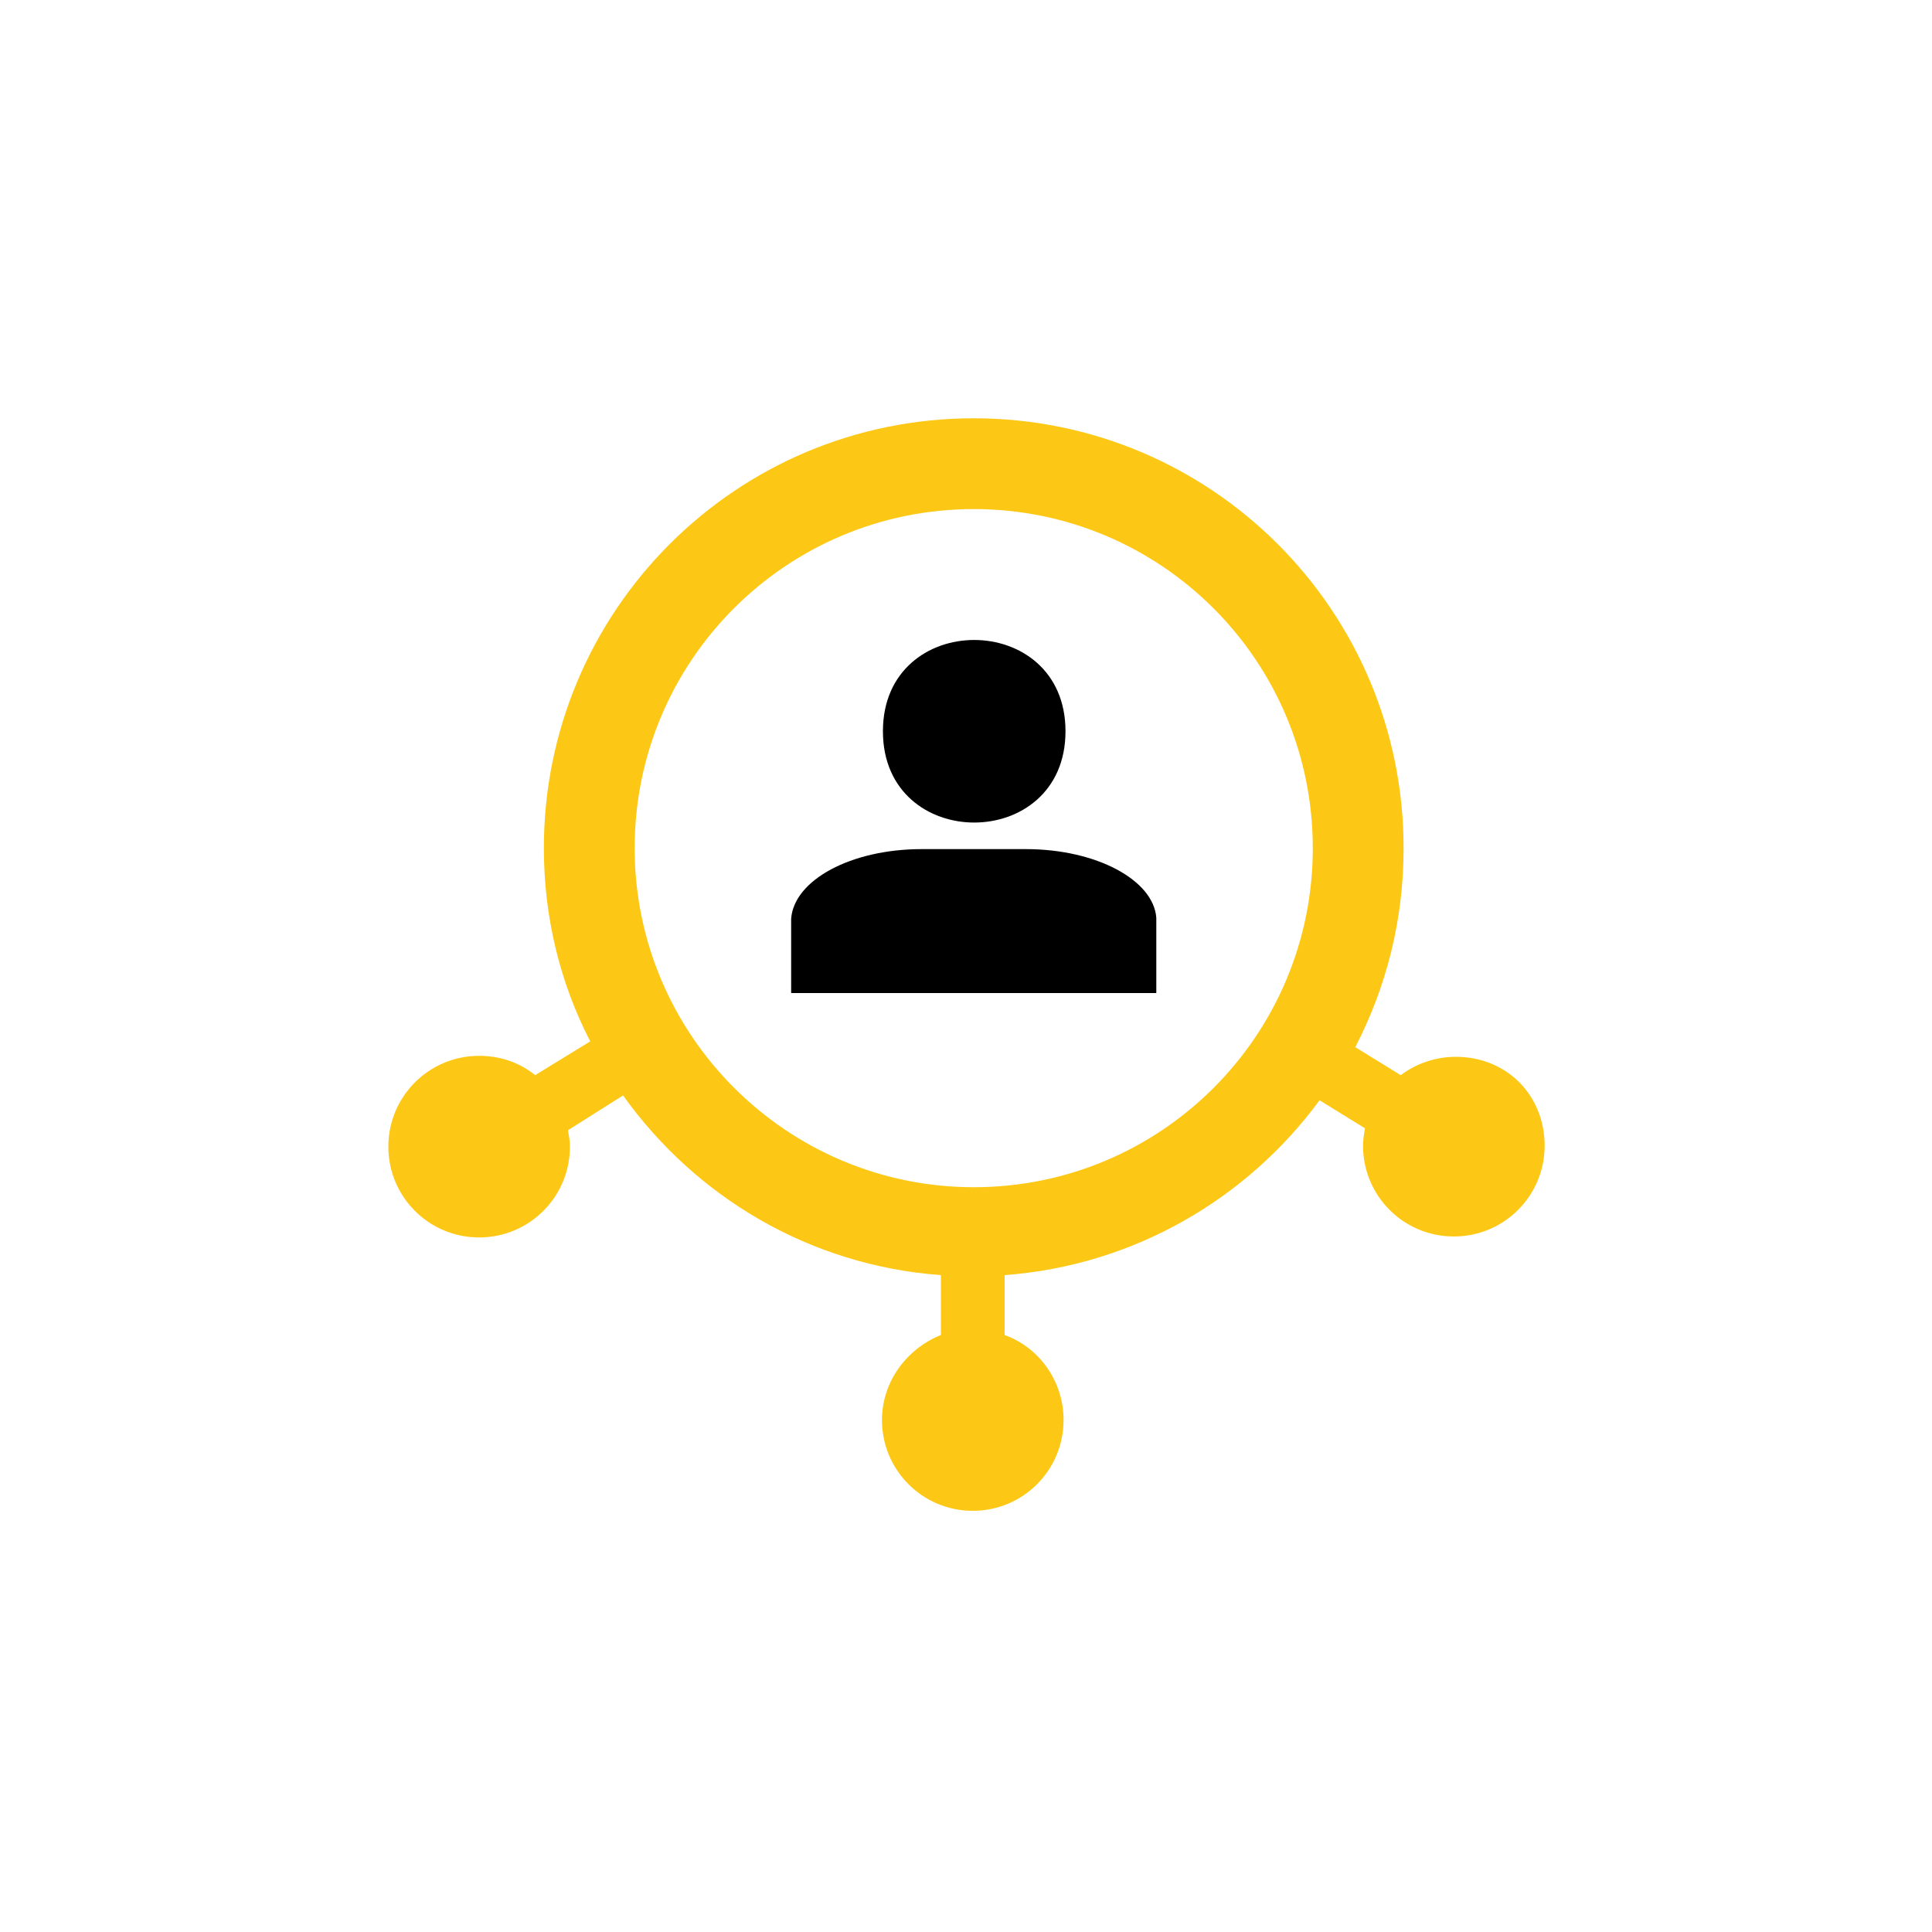 <?xml version="1.0" encoding="utf-8"?>
<!-- Generator: Adobe Illustrator 21.0.2, SVG Export Plug-In . SVG Version: 6.00 Build 0)  -->
<svg version="1.1" id="Calque_1" xmlns="http://www.w3.org/2000/svg" xmlns:xlink="http://www.w3.org/1999/xlink" x="0px" y="0px"
	 viewBox="0 0 200 200" style="enable-background:new 0 0 200 200;" xml:space="preserve">
<style type="text/css">
	.st0{fill:#FDC815;}
</style>
<g>
	<path d="M110.3,75.7c0,12.6-18.9,12.6-18.9,0S110.3,63.1,110.3,75.7"/>
	<path d="M106.2,87.9H95.4c-7.3,0-13.2,3.2-13.5,7.2h0v7.7h37.8V95h0C119.4,91.1,113.5,87.9,106.2,87.9z"/>
	<path class="st0" d="M100.8,122.9c-19.3,0-35.1-15.7-35.1-35.1s15.7-35.1,35.1-35.1s35.1,15.7,35.1,35.1S120.2,122.9,100.8,122.9z
		 M150.7,109.4c-2.1,0-4.1,0.7-5.7,1.9l-4.7-2.9c3.2-6.2,5-13.1,5-20.6c0-24.6-19.9-44.5-44.5-44.5c-24.6,0-44.5,19.9-44.5,44.5
		c0,7.2,1.7,14,4.8,20l-5.7,3.5c-1.6-1.3-3.6-2-5.8-2c-5.2,0-9.4,4.2-9.4,9.4s4.2,9.4,9.4,9.4s9.4-4.2,9.4-9.4
		c0-0.6-0.1-1.1-0.2-1.7l5.7-3.6c7.5,10.5,19.3,17.6,32.9,18.6v6.2c-3.5,1.4-6.1,4.8-6.1,8.8c0,5.2,4.2,9.4,9.4,9.4
		c5.2,0,9.4-4.2,9.4-9.4c0-4-2.5-7.5-6.1-8.8v-6.2c13.4-1,25.1-7.9,32.6-18.1l4.7,2.9c-0.1,0.6-0.2,1.2-0.2,1.8
		c0,5.2,4.2,9.4,9.4,9.4s9.4-4.2,9.4-9.4S156,109.4,150.7,109.4z"/>
</g>
</svg>
